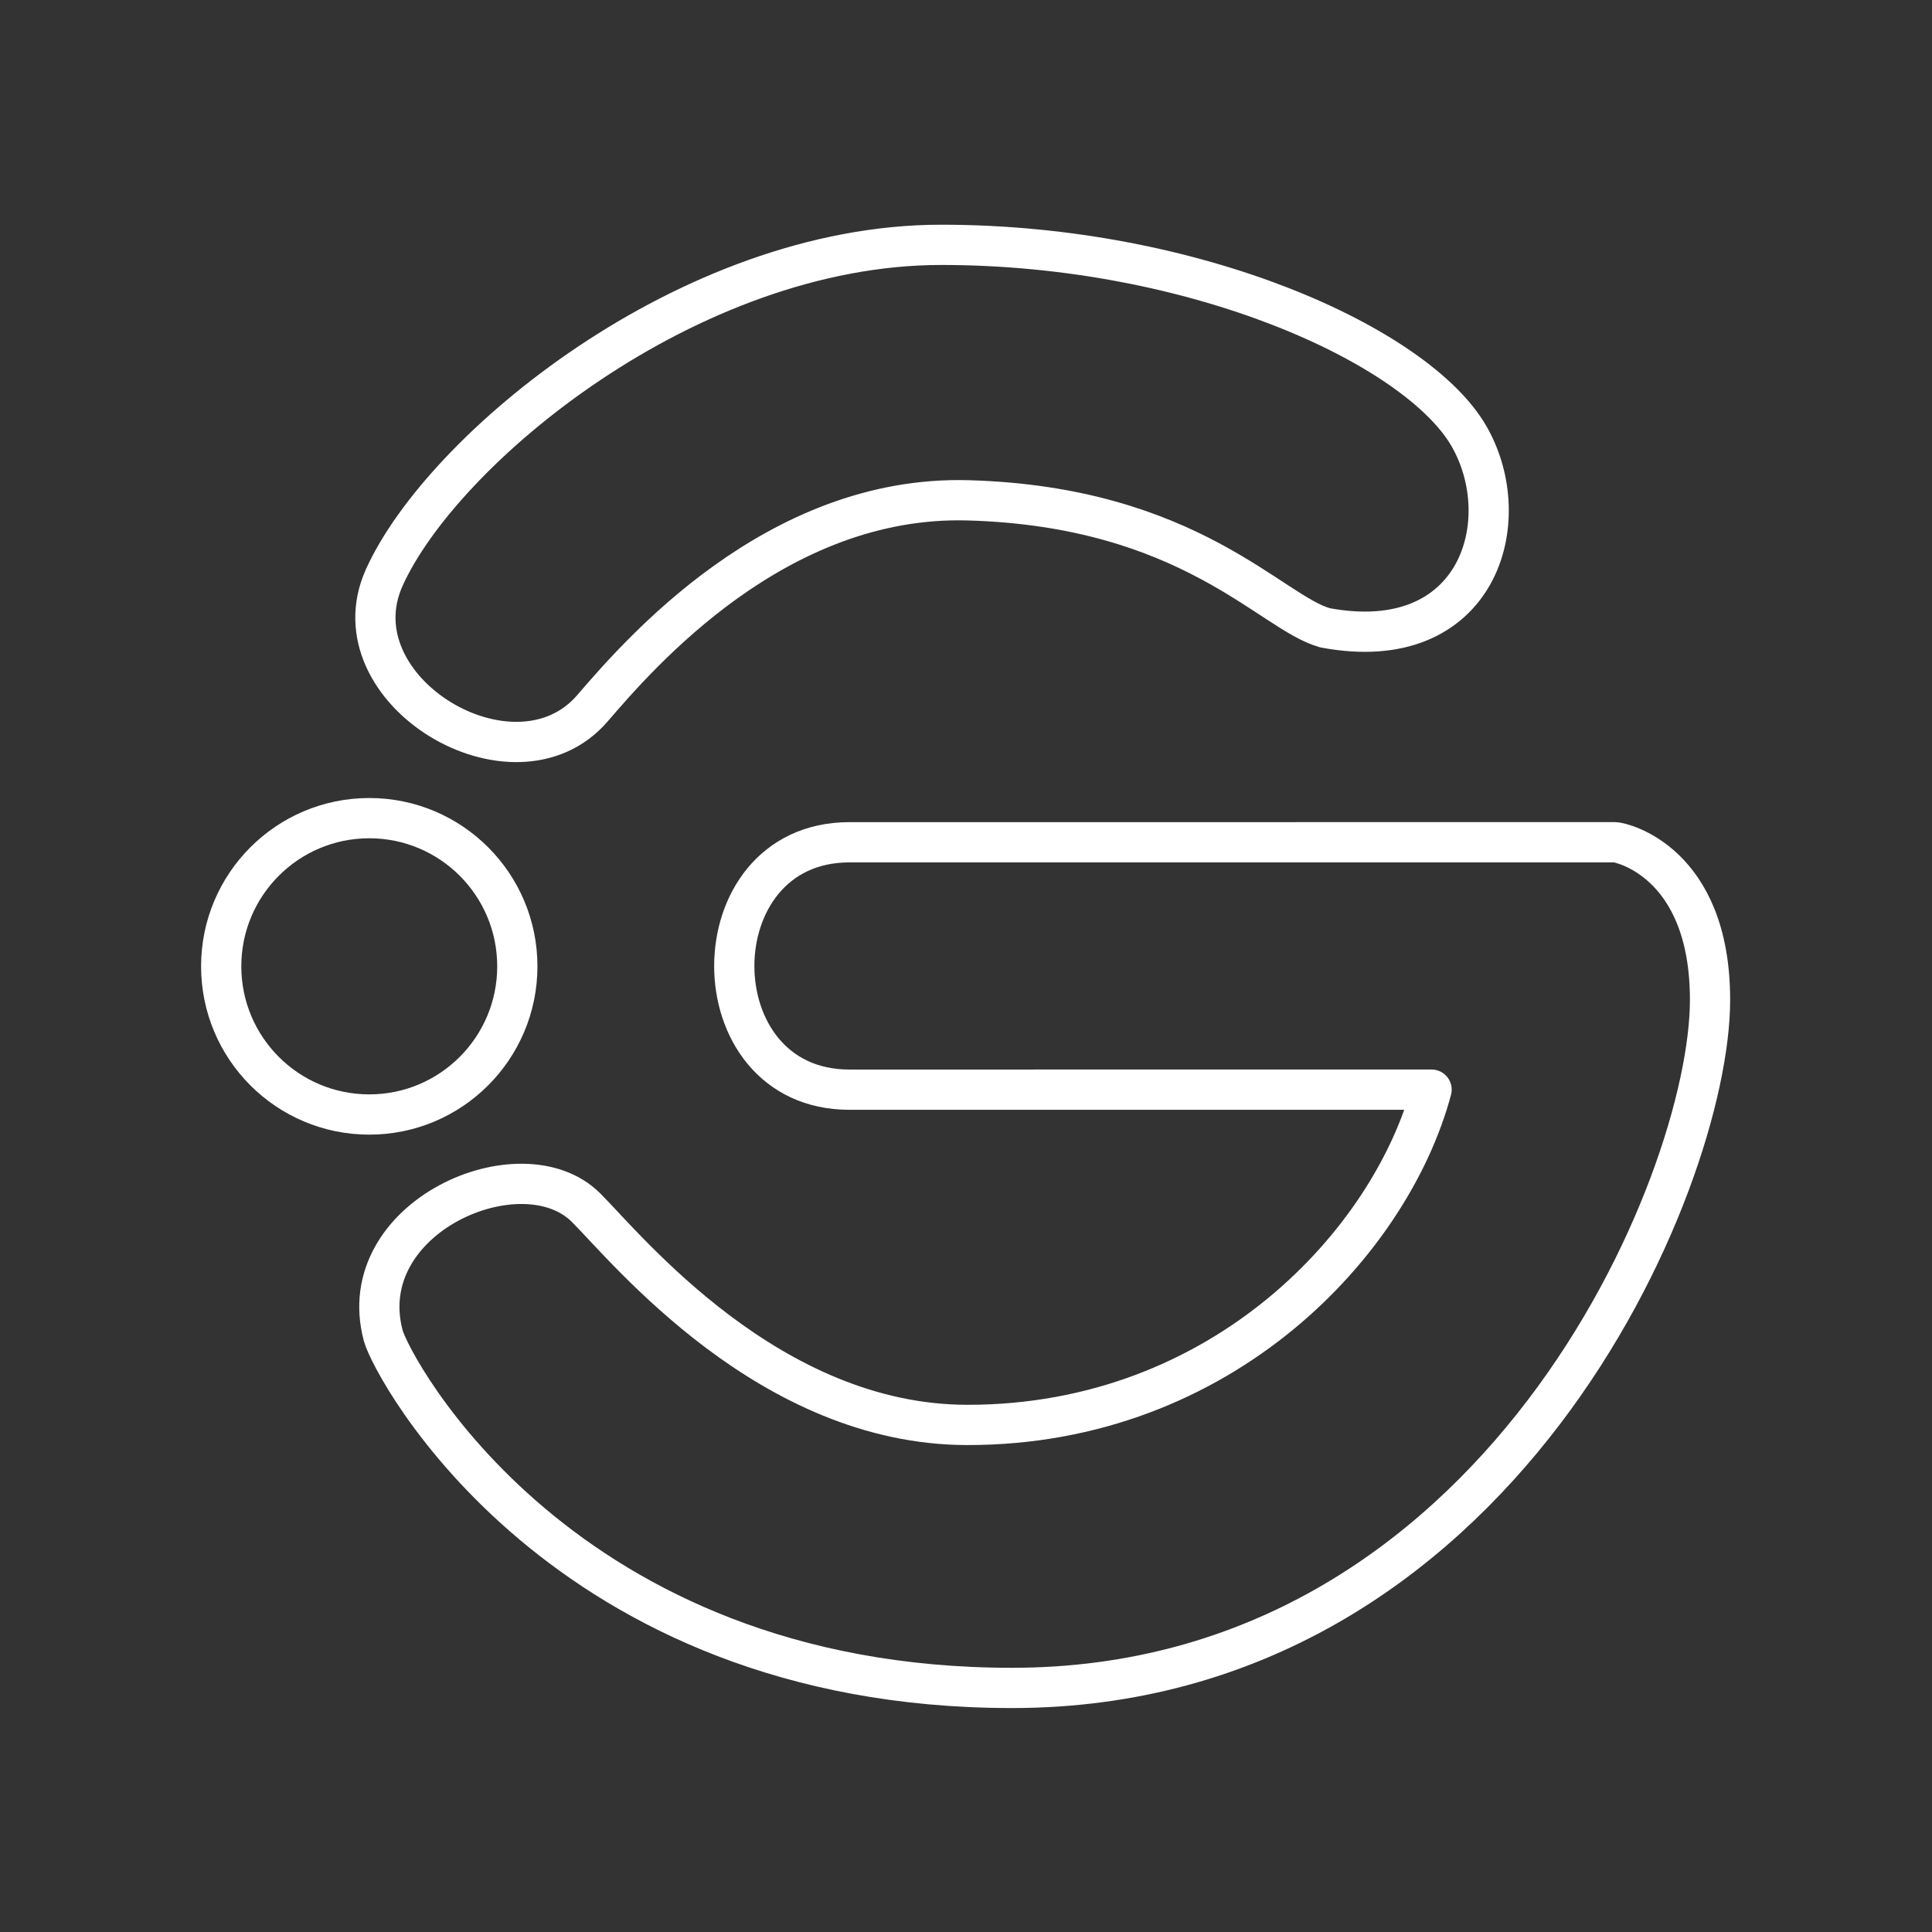 <svg width="48" height="48" version="1.1" viewBox="0 0 48 48" xml:space="preserve" xmlns="http://www.w3.org/2000/svg"><rect x="0" y="0" width="48" height="48" fill="#333333" stroke="none"/><defs><style>.a{fill:none;stroke:#fff;stroke-linecap:round;stroke-linejoin:round;}</style></defs><g transform="matrix(1.265 0 0 1.266 -6.661 -6.624)" stroke="#fff" stroke-width=".79"><path d="m31.288 17.551c-1.049-0.281-2.65-2.379-7.011-2.5-3.775-0.105-6.467 3.028-7.377 4.082-1.534 1.776-5.082-0.355-4.089-2.563 1.13-2.513 5.967-6.533 10.939-6.533 5.008 0 9.345 1.986 10.366 3.754 0.959 1.662 0.183 4.326-2.829 3.761z" fill="none" stroke-linecap="round" stroke-linejoin="round" style="paint-order:stroke fill markers"/><circle class="a" cx="12.518" cy="24.196" r="2.908"/><path d="m36.987 21.761c0.098 0 1.864 0.368 1.864 3.094 0 3.578-4.139 13.502-13.711 13.502-8.847 0-12.18-6.292-12.347-6.912-0.624-2.328 2.721-3.775 3.984-2.512 0.811 0.811 3.601 4.263 7.493 4.263 5.004 0 8.31-3.586 9.112-6.58-0.958 0-11.435 4.63e-4 -11.435 4.63e-4 -3.015 0-3.012-4.855 2.73e-4 -4.855z" fill="none" stroke-linecap="round" stroke-linejoin="round" style="paint-order:stroke fill markers"/></g></svg>
